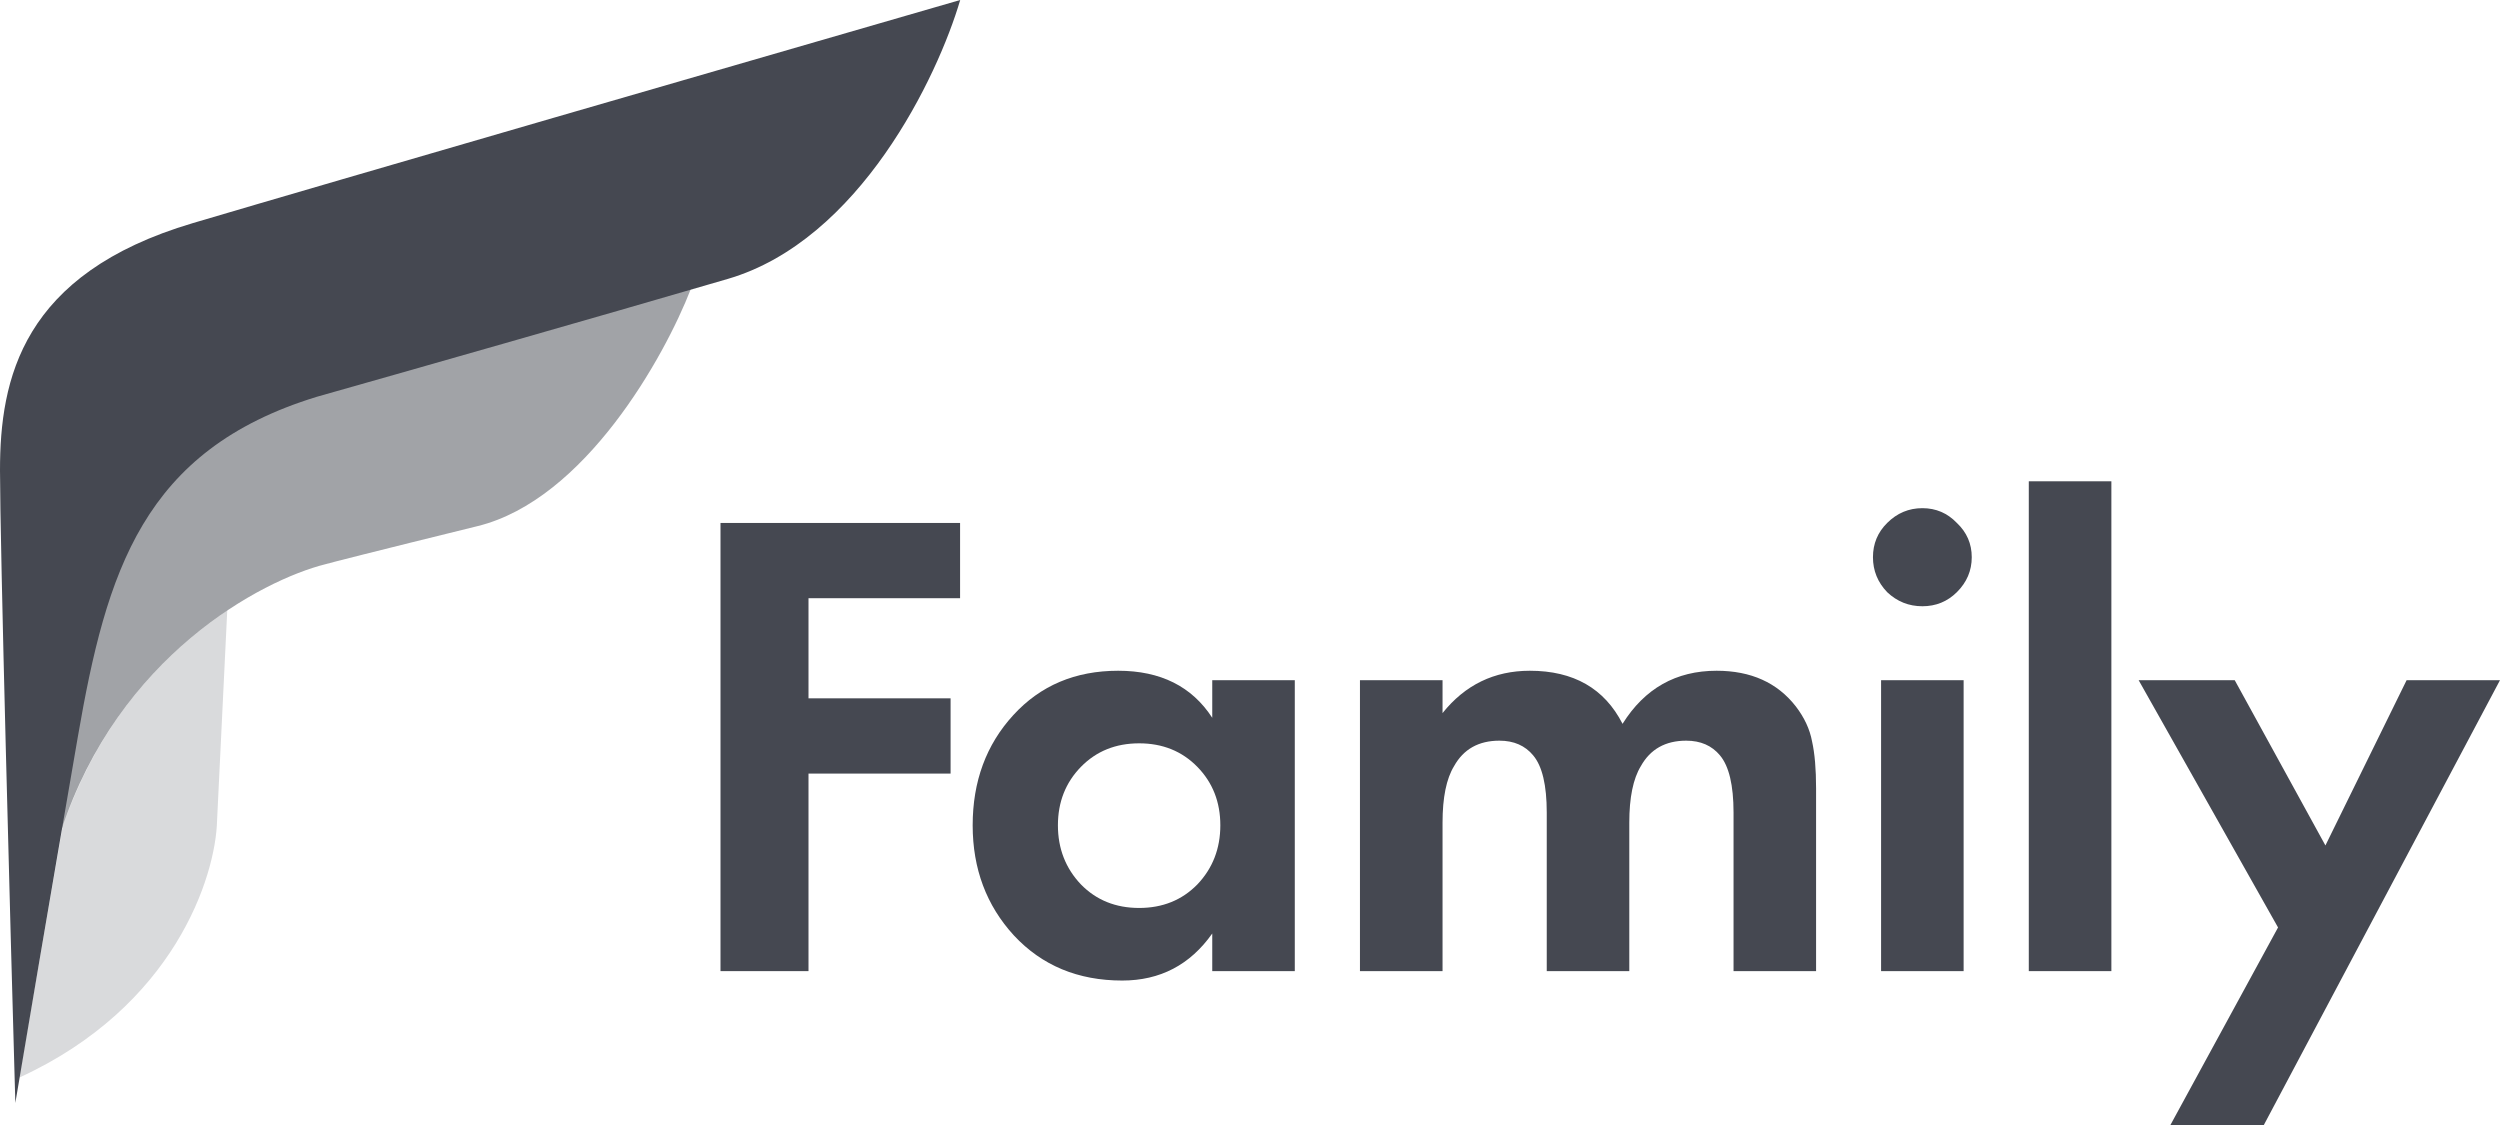 <svg width="60" height="27" viewBox="0 0 60 27" fill="none" xmlns="http://www.w3.org/2000/svg">
<path d="M23.042 12.551V14.357H19.404V16.76H22.814V18.566H19.404V23.307H17.292V12.551H23.042Z" fill="#454851"/>
<path d="M29.094 17.227V16.324H31.075V23.307H29.094V22.404C28.563 23.156 27.843 23.533 26.933 23.533C25.872 23.533 25.006 23.172 24.335 22.452C23.674 21.732 23.344 20.85 23.344 19.808C23.344 18.754 23.669 17.872 24.319 17.163C24.968 16.453 25.807 16.098 26.836 16.098C27.854 16.098 28.606 16.475 29.094 17.227ZM28.736 18.404C28.368 18.028 27.902 17.84 27.34 17.84C26.776 17.84 26.311 18.028 25.943 18.404C25.575 18.781 25.39 19.248 25.39 19.808C25.39 20.366 25.575 20.84 25.943 21.227C26.311 21.603 26.776 21.791 27.34 21.791C27.902 21.791 28.368 21.603 28.736 21.227C29.104 20.84 29.288 20.366 29.288 19.808C29.288 19.248 29.104 18.781 28.736 18.404Z" fill="#454851"/>
<path d="M32.639 23.307V16.324H34.621V17.114C35.162 16.437 35.861 16.098 36.716 16.098C37.766 16.098 38.508 16.523 38.941 17.372C39.472 16.523 40.224 16.098 41.199 16.098C42.022 16.098 42.655 16.383 43.099 16.953C43.305 17.222 43.435 17.501 43.489 17.792C43.554 18.082 43.586 18.458 43.586 18.921V23.307H41.605V19.501C41.605 18.845 41.496 18.388 41.28 18.13C41.085 17.894 40.814 17.776 40.468 17.776C39.97 17.776 39.607 17.98 39.38 18.388C39.196 18.689 39.103 19.141 39.103 19.743V23.307H37.122V19.501C37.122 18.845 37.014 18.388 36.797 18.13C36.602 17.894 36.332 17.776 35.985 17.776C35.487 17.776 35.124 17.98 34.897 18.388C34.713 18.689 34.621 19.141 34.621 19.743V23.307H32.639Z" fill="#454851"/>
<path d="M45.146 16.324H47.127V23.307H45.146V16.324ZM45.292 14.212C45.065 13.975 44.951 13.696 44.951 13.373C44.951 13.05 45.065 12.776 45.292 12.551C45.53 12.314 45.812 12.196 46.137 12.196C46.462 12.196 46.738 12.314 46.965 12.551C47.203 12.776 47.322 13.05 47.322 13.373C47.322 13.696 47.203 13.975 46.965 14.212C46.738 14.437 46.462 14.55 46.137 14.55C45.812 14.55 45.53 14.437 45.292 14.212Z" fill="#454851"/>
<path d="M48.691 11.551H50.673V23.307H48.691V11.551Z" fill="#454851"/>
<path d="M52.09 27L54.673 22.259L51.327 16.324H53.633L55.81 20.291L57.759 16.324H60L54.332 27H52.09Z" fill="#454851"/>
<path opacity="0.2" d="M0.46 25.863C4.186 24.159 5.179 21.035 5.21 19.686L5.454 14.651C3.003 16.309 1.992 18.439 1.502 19.838L0.46 25.863Z" fill="#454851"/>
<path opacity="0.5" d="M11.461 12.627C14.035 11.995 15.945 8.57 16.579 6.938C13.657 7.191 7.152 8.191 4.505 10.163C1.857 12.134 1.379 17.496 1.471 19.93C2.844 15.743 6.272 13.926 7.814 13.54C7.957 13.5 8.887 13.26 11.461 12.627Z" fill="#454851"/>
<path d="M0 11.288C0 13.041 0.245 22.141 0.368 26.471C0.582 25.194 1.183 21.646 1.869 17.678C2.556 13.71 3.432 10.802 7.6 9.524C9.571 8.966 14.305 7.619 17.467 6.694C20.63 5.769 22.503 1.846 23.045 0C18.274 1.379 7.912 4.381 4.627 5.355C0.521 6.572 0 9.098 0 11.288Z" fill="#454851"/>
</svg>
